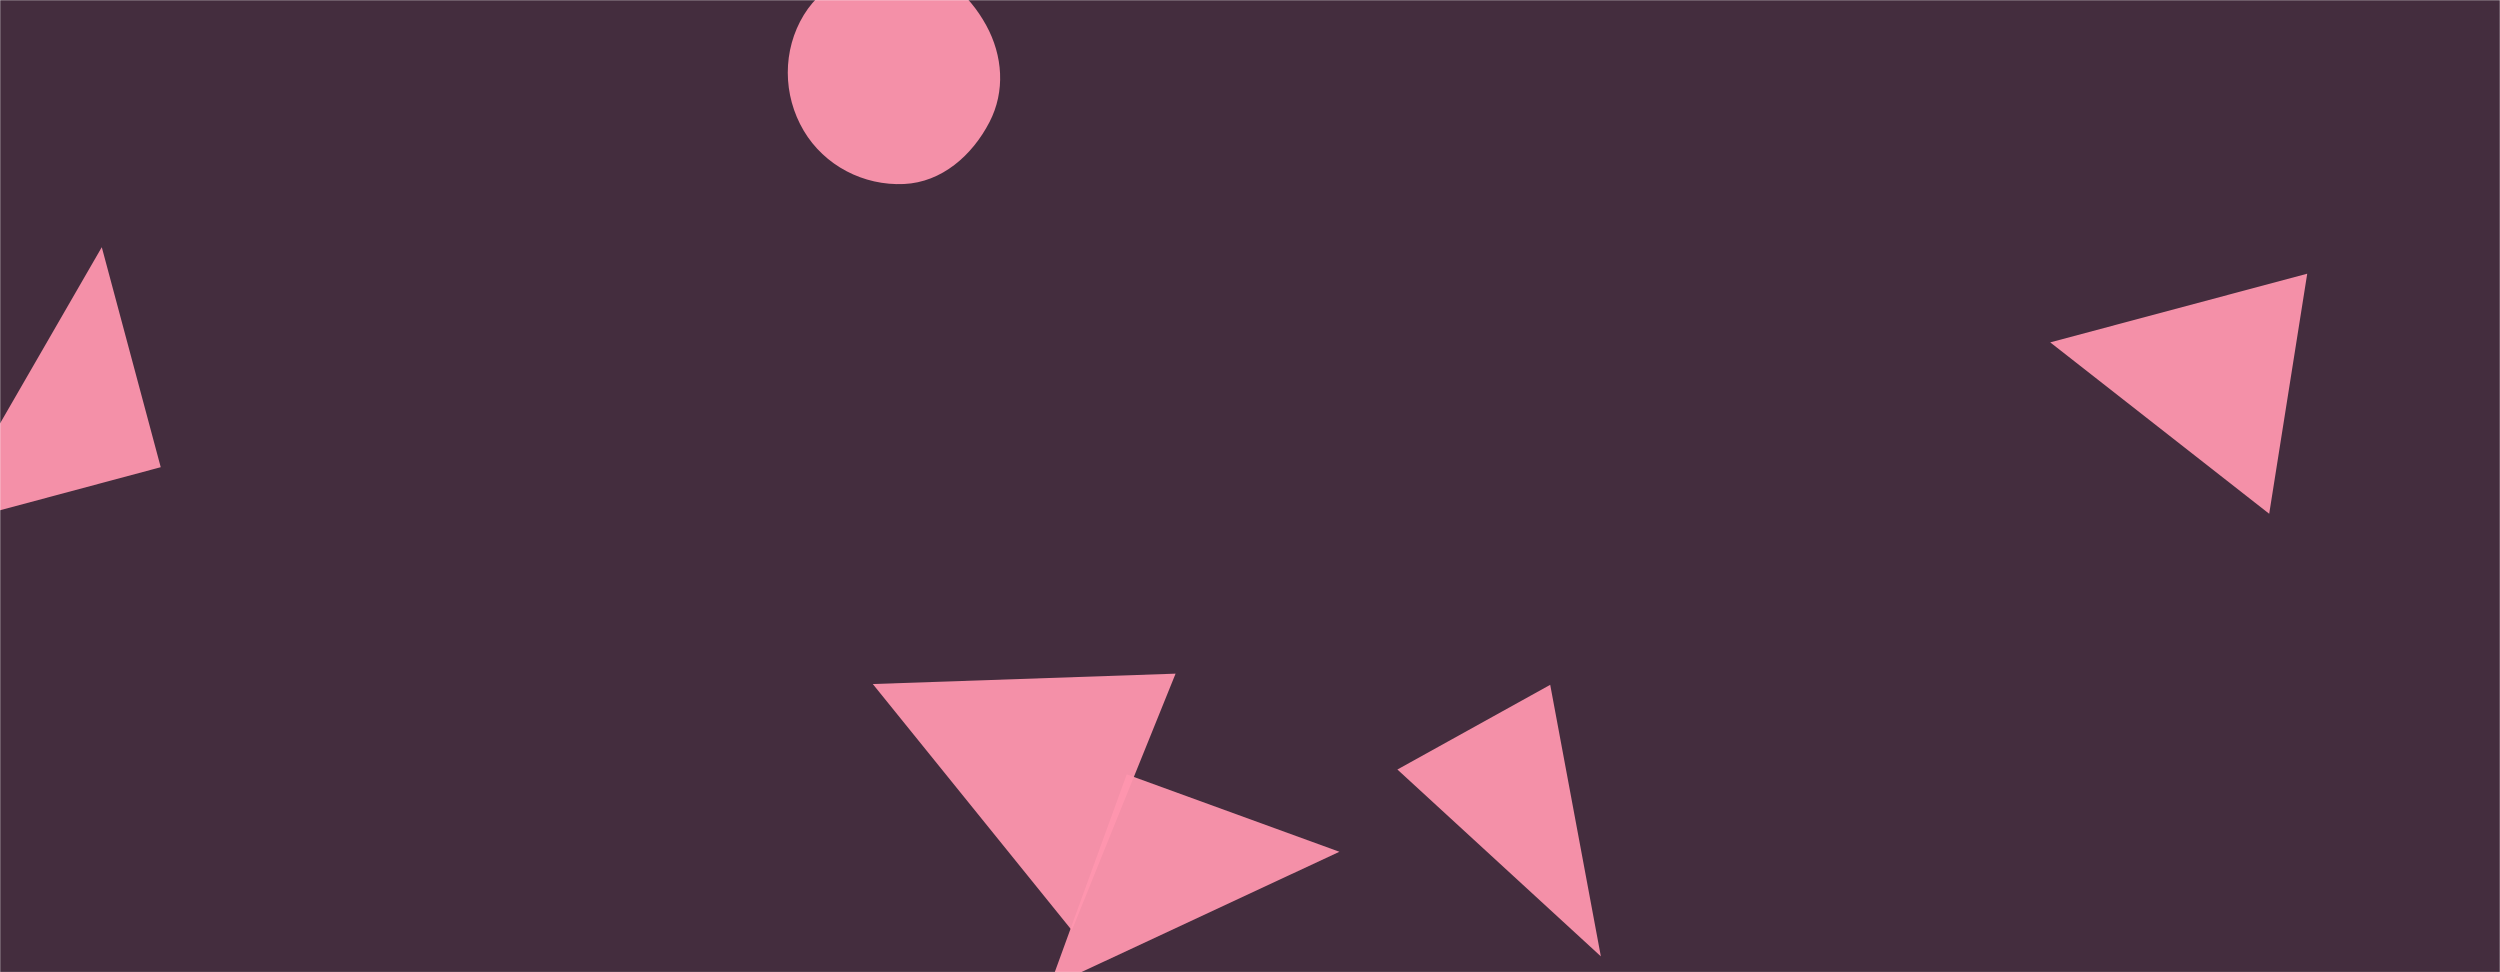 <svg xmlns="http://www.w3.org/2000/svg" version="1.1" xmlns:xlink="http://www.w3.org/1999/xlink" xmlns:svgjs="http://svgjs.dev/svgjs" width="1440" height="560" preserveAspectRatio="none" viewBox="0 0 1440 560"><g mask="url(&quot;#SvgjsMask1005&quot;)" fill="none"><rect width="1440" height="560" x="0" y="0" fill="rgba(68, 45, 62, 1)"></rect><path d="M892.916 394.452L804.9 443.239 922.09 550.869z" fill="rgba(255, 150, 174, 0.94)" class="triangle-float2"></path><path d="M520.739,105.994C542.431,104.989,559.964,89.602,569.948,70.318C579.108,52.626,577.652,32.049,568.065,14.584C558.056,-3.65,541.505,-18.14,520.739,-19.327C497.87,-20.634,474.958,-10.966,463.016,8.581C450.593,28.914,450.793,54.778,462.94,75.277C474.861,95.394,497.38,107.077,520.739,105.994" fill="rgba(255, 150, 174, 0.94)" class="triangle-float1"></path><path d="M502.724 394L617.395 535.883 677.134 388.024z" fill="rgba(255, 150, 174, 0.94)" class="triangle-float1"></path><path d="M92.581 269.102L58.627 142.383-34.138 303.056z" fill="rgba(255, 150, 174, 0.94)" class="triangle-float3"></path><path d="M1180.935 197.208L1307.056 295.939 1328.959 157.649z" fill="rgba(255, 150, 174, 0.94)" class="triangle-float2"></path><path d="M649.003 446.04L604.423 568.523 771.486 490.62z" fill="rgba(255, 150, 174, 0.94)" class="triangle-float3"></path></g><defs><mask id="SvgjsMask1005"><rect width="1440" height="560" fill="#ffffff"></rect></mask><style>
                @keyframes float1 {
                    0%{transform: translate(0, 0)}
                    50%{transform: translate(-10px, 0)}
                    100%{transform: translate(0, 0)}
                }

                .triangle-float1 {
                    animation: float1 5s infinite;
                }

                @keyframes float2 {
                    0%{transform: translate(0, 0)}
                    50%{transform: translate(-5px, -5px)}
                    100%{transform: translate(0, 0)}
                }

                .triangle-float2 {
                    animation: float2 4s infinite;
                }

                @keyframes float3 {
                    0%{transform: translate(0, 0)}
                    50%{transform: translate(0, -10px)}
                    100%{transform: translate(0, 0)}
                }

                .triangle-float3 {
                    animation: float3 6s infinite;
                }
            </style></defs></svg>